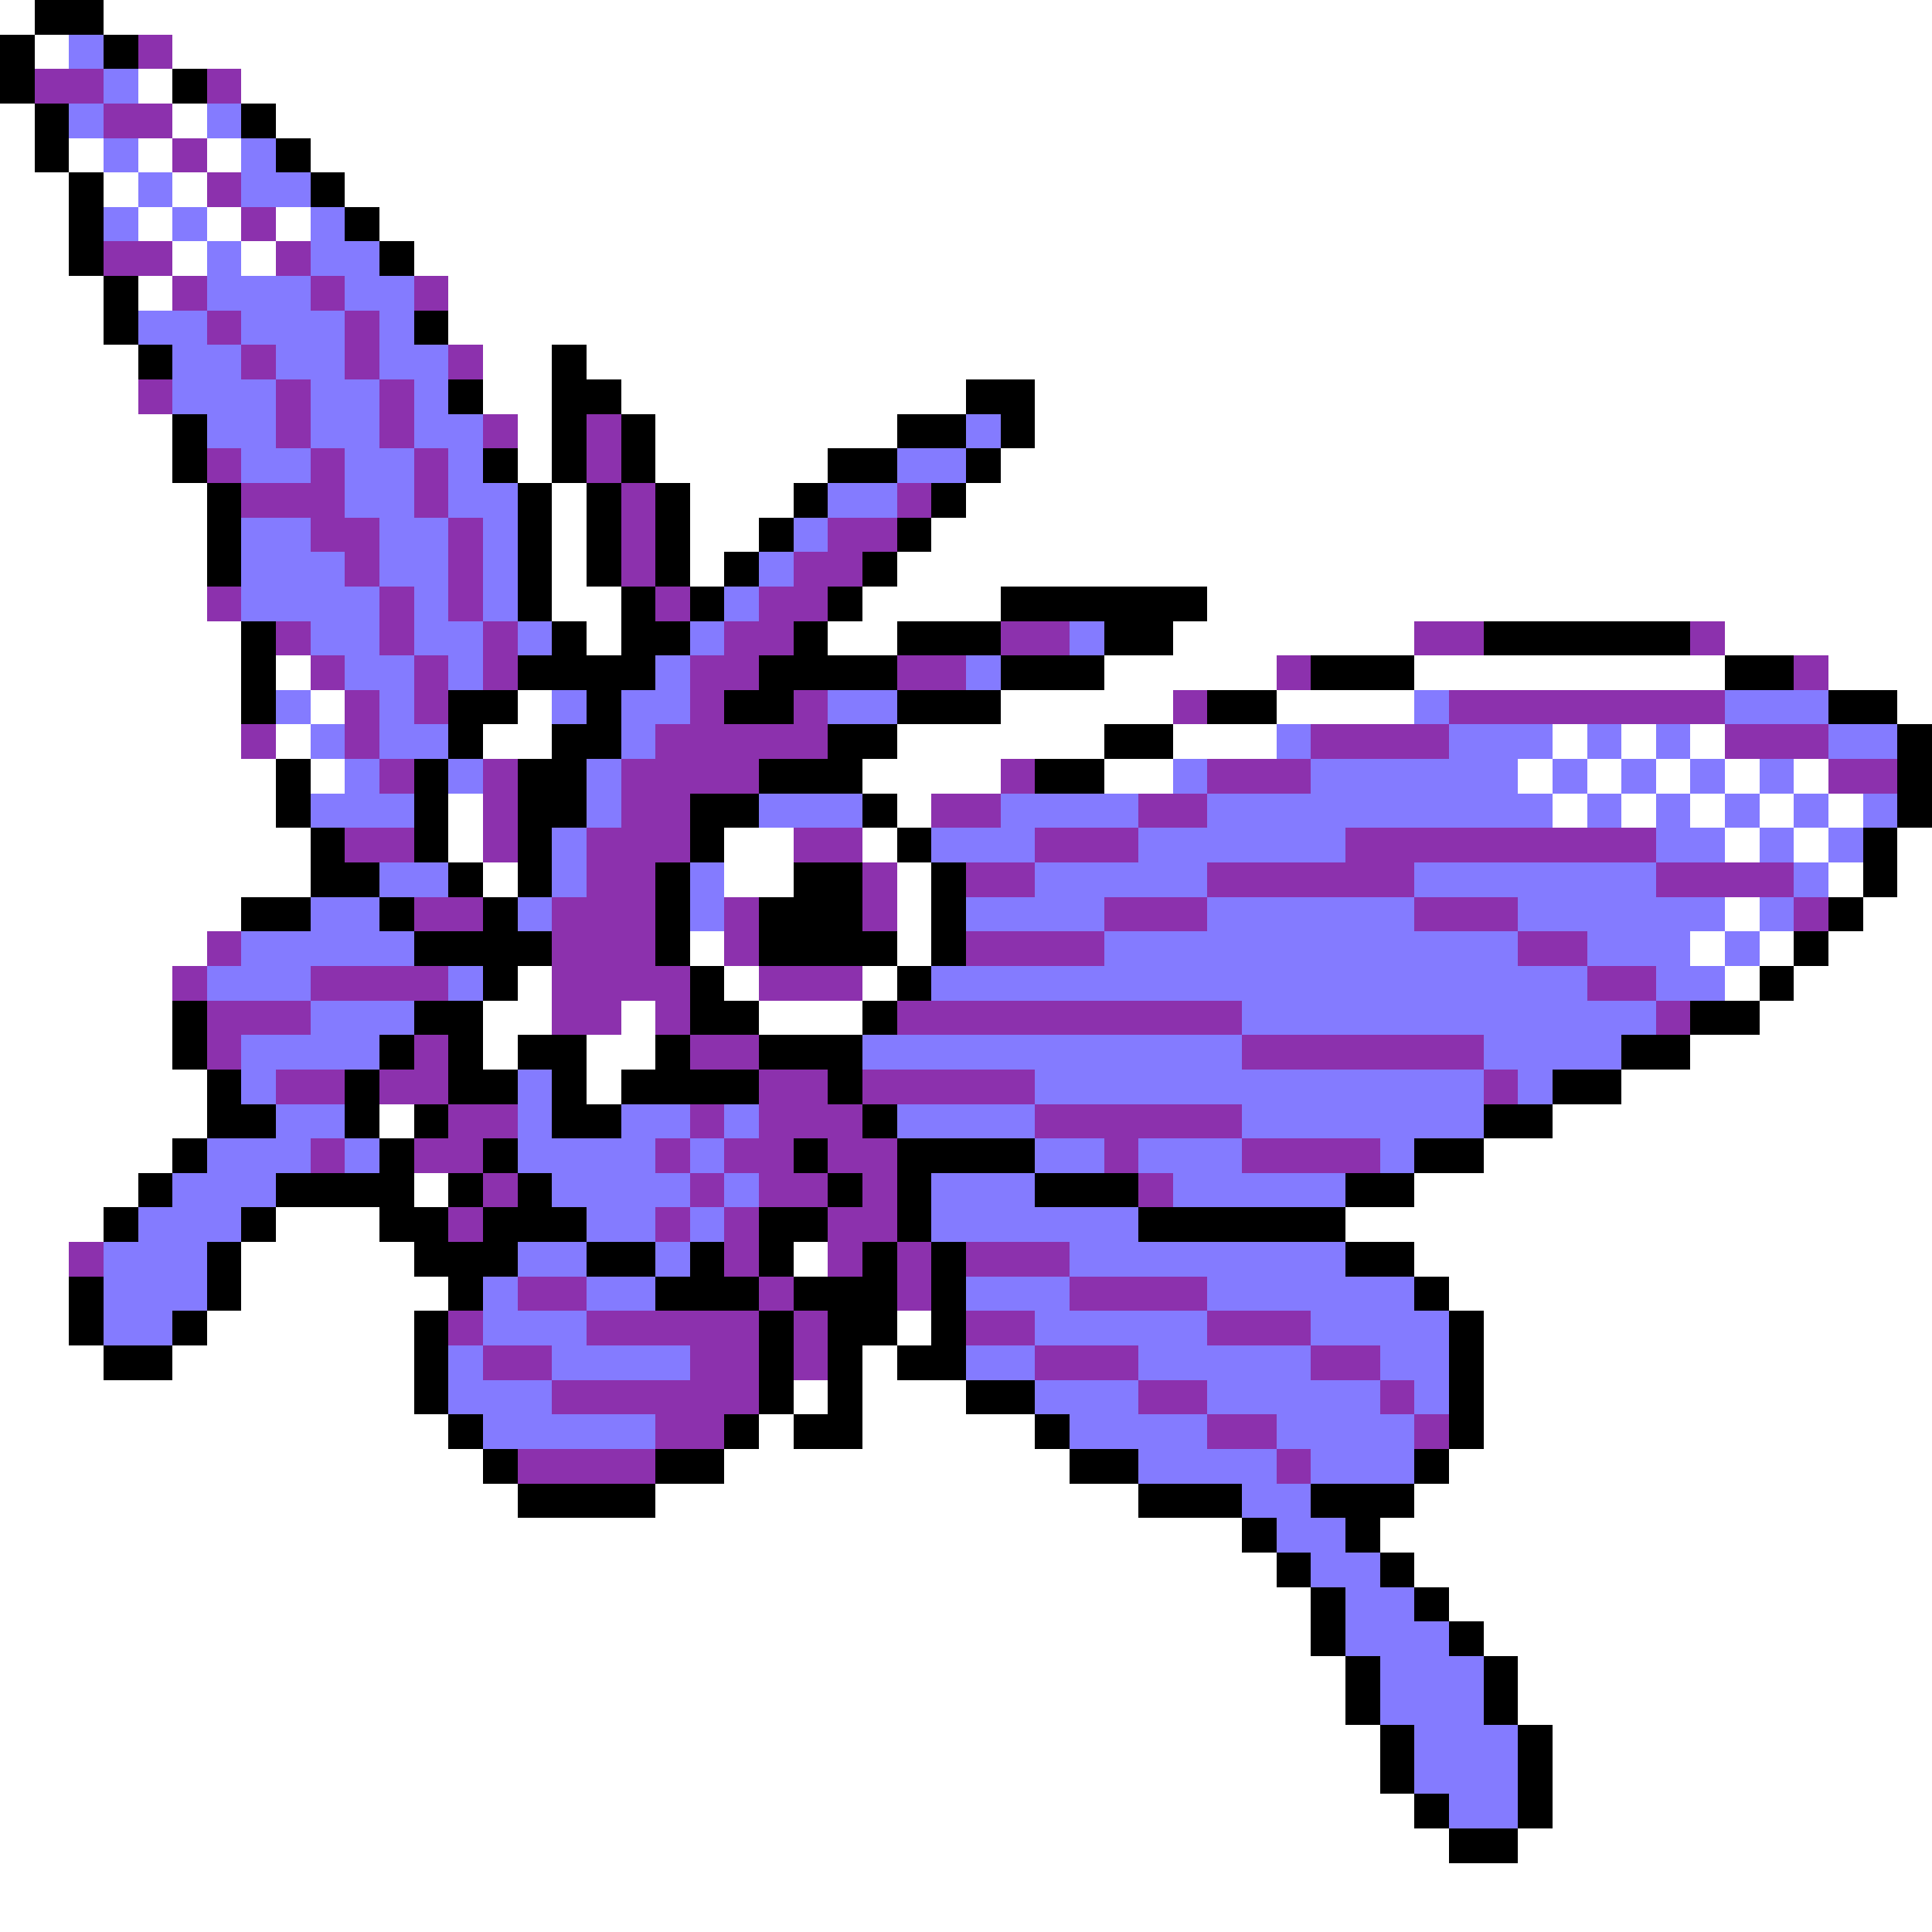 <svg xmlns="http://www.w3.org/2000/svg" viewBox="0 -0.5 56 56" shape-rendering="crispEdges">
<rect x="0" y="-0.5" width="56" height="56" fill="#333333" stroke="none"/>
<path stroke="#ffffff" d="M0 0h1M3 0h53M1 1h1M5 1h51M4 2h1M7 2h49M0 3h1M5 3h1M8 3h48M0 4h1M2 4h1M4 4h1M6 4h1M9 4h47M0 5h2M3 5h1M5 5h1M10 5h46M0 6h2M4 6h1M6 6h1M8 6h1M11 6h45M0 7h2M5 7h1M7 7h1M12 7h44M0 8h3M4 8h1M13 8h43M0 9h3M13 9h43M0 10h4M14 10h2M17 10h39M0 11h4M14 11h2M18 11h10M30 11h26M0 12h5M15 12h1M19 12h7M30 12h26M0 13h5M15 13h1M19 13h5M29 13h27M0 14h6M16 14h1M20 14h3M28 14h28M0 15h6M16 15h1M20 15h2M27 15h29M0 16h6M16 16h1M20 16h1M26 16h30M0 17h6M16 17h2M25 17h4M35 17h21M0 18h7M17 18h1M24 18h2M34 18h7M50 18h6M0 19h7M8 19h1M32 19h5M41 19h9M53 19h3M0 20h7M9 20h1M15 20h1M29 20h5M37 20h4M55 20h1M0 21h7M8 21h1M14 21h2M26 21h6M34 21h3M45 21h1M47 21h1M49 21h1M0 22h8M9 22h1M25 22h4M32 22h2M44 22h1M46 22h1M48 22h1M50 22h1M52 22h1M0 23h8M13 23h1M26 23h1M45 23h1M47 23h1M49 23h1M51 23h1M53 23h1M0 24h9M13 24h1M21 24h2M25 24h1M50 24h1M52 24h1M55 24h1M0 25h9M14 25h1M21 25h2M26 25h1M53 25h1M55 25h1M0 26h7M26 26h1M50 26h1M54 26h2M0 27h6M20 27h1M26 27h1M49 27h1M51 27h1M53 27h3M0 28h5M15 28h1M21 28h1M25 28h1M50 28h1M52 28h4M0 29h5M14 29h2M18 29h1M22 29h3M51 29h5M0 30h5M14 30h1M17 30h2M49 30h7M0 31h6M17 31h1M47 31h9M0 32h6M11 32h1M45 32h11M0 33h5M43 33h13M0 34h4M12 34h1M41 34h15M0 35h3M8 35h3M39 35h17M0 36h2M7 36h5M23 36h1M41 36h15M0 37h2M7 37h6M42 37h14M0 38h2M6 38h6M26 38h1M43 38h13M0 39h3M5 39h7M25 39h1M43 39h13M0 40h12M23 40h1M25 40h3M43 40h13M0 41h13M22 41h1M25 41h5M43 41h13M0 42h14M21 42h10M42 42h14M0 43h15M19 43h14M41 43h15M0 44h36M40 44h16M0 45h37M41 45h15M0 46h38M42 46h14M0 47h38M43 47h13M0 48h39M44 48h12M0 49h39M44 49h12M0 50h40M45 50h11M0 51h40M45 51h11M0 52h41M45 52h11M0 53h42M44 53h12M0 54h56M0 55h56" />
<path stroke="#000000" d="M1 0h2M0 1h1M3 1h1M0 2h1M5 2h1M1 3h1M7 3h1M1 4h1M8 4h1M2 5h1M9 5h1M2 6h1M10 6h1M2 7h1M11 7h1M3 8h1M3 9h1M12 9h1M4 10h1M16 10h1M13 11h1M16 11h2M28 11h2M5 12h1M16 12h1M18 12h1M26 12h2M29 12h1M5 13h1M14 13h1M16 13h1M18 13h1M24 13h2M28 13h1M6 14h1M15 14h1M17 14h1M19 14h1M23 14h1M27 14h1M6 15h1M15 15h1M17 15h1M19 15h1M22 15h1M26 15h1M6 16h1M15 16h1M17 16h1M19 16h1M21 16h1M25 16h1M15 17h1M18 17h1M20 17h1M24 17h1M29 17h6M7 18h1M16 18h1M18 18h2M23 18h1M26 18h3M32 18h2M43 18h6M7 19h1M15 19h4M22 19h4M29 19h3M38 19h3M50 19h2M7 20h1M13 20h2M17 20h1M21 20h2M26 20h3M35 20h2M53 20h2M13 21h1M16 21h2M24 21h2M32 21h2M55 21h1M8 22h1M12 22h1M15 22h2M22 22h3M30 22h2M55 22h1M8 23h1M12 23h1M15 23h2M20 23h2M25 23h1M55 23h1M9 24h1M12 24h1M15 24h1M20 24h1M26 24h1M54 24h1M9 25h2M13 25h1M15 25h1M19 25h1M23 25h2M27 25h1M54 25h1M7 26h2M11 26h1M14 26h1M19 26h1M22 26h3M27 26h1M53 26h1M12 27h4M19 27h1M22 27h4M27 27h1M52 27h1M14 28h1M20 28h1M26 28h1M51 28h1M5 29h1M12 29h2M20 29h2M25 29h1M49 29h2M5 30h1M11 30h1M13 30h1M15 30h2M19 30h1M22 30h3M47 30h2M6 31h1M10 31h1M13 31h2M16 31h1M18 31h4M24 31h1M45 31h2M6 32h2M10 32h1M12 32h1M16 32h2M25 32h1M43 32h2M5 33h1M11 33h1M14 33h1M23 33h1M26 33h4M41 33h2M4 34h1M8 34h4M13 34h1M15 34h1M24 34h1M26 34h1M30 34h3M39 34h2M3 35h1M7 35h1M11 35h2M14 35h3M22 35h2M26 35h1M33 35h6M6 36h1M12 36h3M17 36h2M20 36h1M22 36h1M25 36h1M27 36h1M39 36h2M2 37h1M6 37h1M13 37h1M19 37h3M23 37h3M27 37h1M41 37h1M2 38h1M5 38h1M12 38h1M22 38h1M24 38h2M27 38h1M42 38h1M3 39h2M12 39h1M22 39h1M24 39h1M26 39h2M42 39h1M12 40h1M22 40h1M24 40h1M28 40h2M42 40h1M13 41h1M21 41h1M23 41h2M30 41h1M42 41h1M14 42h1M19 42h2M31 42h2M41 42h1M15 43h4M33 43h3M38 43h3M36 44h1M39 44h1M37 45h1M40 45h1M38 46h1M41 46h1M38 47h1M42 47h1M39 48h1M43 48h1M39 49h1M43 49h1M40 50h1M44 50h1M40 51h1M44 51h1M41 52h1M44 52h1M42 53h2" />
<path stroke="#847bff" d="M2 1h1M3 2h1M2 3h1M6 3h1M3 4h1M7 4h1M4 5h1M7 5h2M3 6h1M5 6h1M9 6h1M6 7h1M9 7h2M6 8h3M10 8h2M4 9h2M7 9h3M11 9h1M5 10h2M8 10h2M11 10h2M5 11h3M9 11h2M12 11h1M6 12h2M9 12h2M12 12h2M28 12h1M7 13h2M10 13h2M13 13h1M26 13h2M10 14h2M13 14h2M24 14h2M7 15h2M11 15h2M14 15h1M23 15h1M7 16h3M11 16h2M14 16h1M22 16h1M7 17h4M12 17h1M14 17h1M21 17h1M9 18h2M12 18h2M15 18h1M20 18h1M31 18h1M10 19h2M13 19h1M19 19h1M28 19h1M8 20h1M11 20h1M16 20h1M18 20h2M24 20h2M41 20h1M50 20h3M9 21h1M11 21h2M18 21h1M37 21h1M42 21h3M46 21h1M48 21h1M53 21h2M10 22h1M13 22h1M17 22h1M34 22h1M38 22h6M45 22h1M47 22h1M49 22h1M51 22h1M9 23h3M17 23h1M22 23h3M29 23h4M35 23h10M46 23h1M48 23h1M50 23h1M52 23h1M54 23h1M16 24h1M27 24h3M33 24h6M48 24h2M51 24h1M53 24h1M11 25h2M16 25h1M20 25h1M30 25h5M41 25h7M52 25h1M9 26h2M15 26h1M20 26h1M28 26h4M35 26h6M44 26h6M51 26h1M7 27h5M32 27h12M46 27h3M50 27h1M6 28h3M13 28h1M27 28h19M48 28h2M9 29h3M36 29h12M7 30h4M25 30h11M43 30h4M7 31h1M15 31h1M30 31h13M44 31h1M8 32h2M15 32h1M18 32h2M21 32h1M26 32h4M36 32h7M6 33h3M10 33h1M15 33h4M20 33h1M30 33h2M33 33h3M40 33h1M5 34h3M16 34h4M21 34h1M27 34h3M34 34h5M4 35h3M17 35h2M20 35h1M27 35h6M3 36h3M15 36h2M19 36h1M31 36h8M3 37h3M14 37h1M17 37h2M28 37h3M35 37h6M3 38h2M14 38h3M30 38h5M38 38h4M13 39h1M16 39h4M28 39h2M33 39h5M40 39h2M13 40h3M30 40h3M35 40h5M41 40h1M14 41h5M31 41h4M37 41h4M33 42h4M38 42h3M36 43h2M37 44h2M38 45h2M39 46h2M39 47h3M40 48h3M40 49h3M41 50h3M41 51h3M42 52h2" />
<path stroke="#8c31ad" d="M4 1h1M1 2h2M6 2h1M3 3h2M5 4h1M6 5h1M7 6h1M3 7h2M8 7h1M5 8h1M9 8h1M12 8h1M6 9h1M10 9h1M7 10h1M10 10h1M13 10h1M4 11h1M8 11h1M11 11h1M8 12h1M11 12h1M14 12h1M17 12h1M6 13h1M9 13h1M12 13h1M17 13h1M7 14h3M12 14h1M18 14h1M26 14h1M9 15h2M13 15h1M18 15h1M24 15h2M10 16h1M13 16h1M18 16h1M23 16h2M6 17h1M11 17h1M13 17h1M19 17h1M22 17h2M8 18h1M11 18h1M14 18h1M21 18h2M29 18h2M41 18h2M49 18h1M9 19h1M12 19h1M14 19h1M20 19h2M26 19h2M37 19h1M52 19h1M10 20h1M12 20h1M20 20h1M23 20h1M34 20h1M42 20h8M7 21h1M10 21h1M19 21h5M38 21h4M50 21h3M11 22h1M14 22h1M18 22h4M29 22h1M35 22h3M53 22h2M14 23h1M18 23h2M27 23h2M33 23h2M10 24h2M14 24h1M17 24h3M23 24h2M30 24h3M39 24h9M17 25h2M25 25h1M28 25h2M35 25h6M48 25h4M12 26h2M16 26h3M21 26h1M25 26h1M32 26h3M41 26h3M52 26h1M6 27h1M16 27h3M21 27h1M28 27h4M44 27h2M5 28h1M9 28h4M16 28h4M22 28h3M46 28h2M6 29h3M16 29h2M19 29h1M26 29h10M48 29h1M6 30h1M12 30h1M20 30h2M36 30h7M8 31h2M11 31h2M22 31h2M25 31h5M43 31h1M13 32h2M20 32h1M22 32h3M30 32h6M9 33h1M12 33h2M19 33h1M21 33h2M24 33h2M32 33h1M36 33h4M14 34h1M20 34h1M22 34h2M25 34h1M33 34h1M13 35h1M19 35h1M21 35h1M24 35h2M2 36h1M21 36h1M24 36h1M26 36h1M28 36h3M15 37h2M22 37h1M26 37h1M31 37h4M13 38h1M17 38h5M23 38h1M28 38h2M35 38h3M14 39h2M20 39h2M23 39h1M30 39h3M38 39h2M16 40h6M33 40h2M40 40h1M19 41h2M35 41h2M41 41h1M15 42h4M37 42h1" />
</svg>
